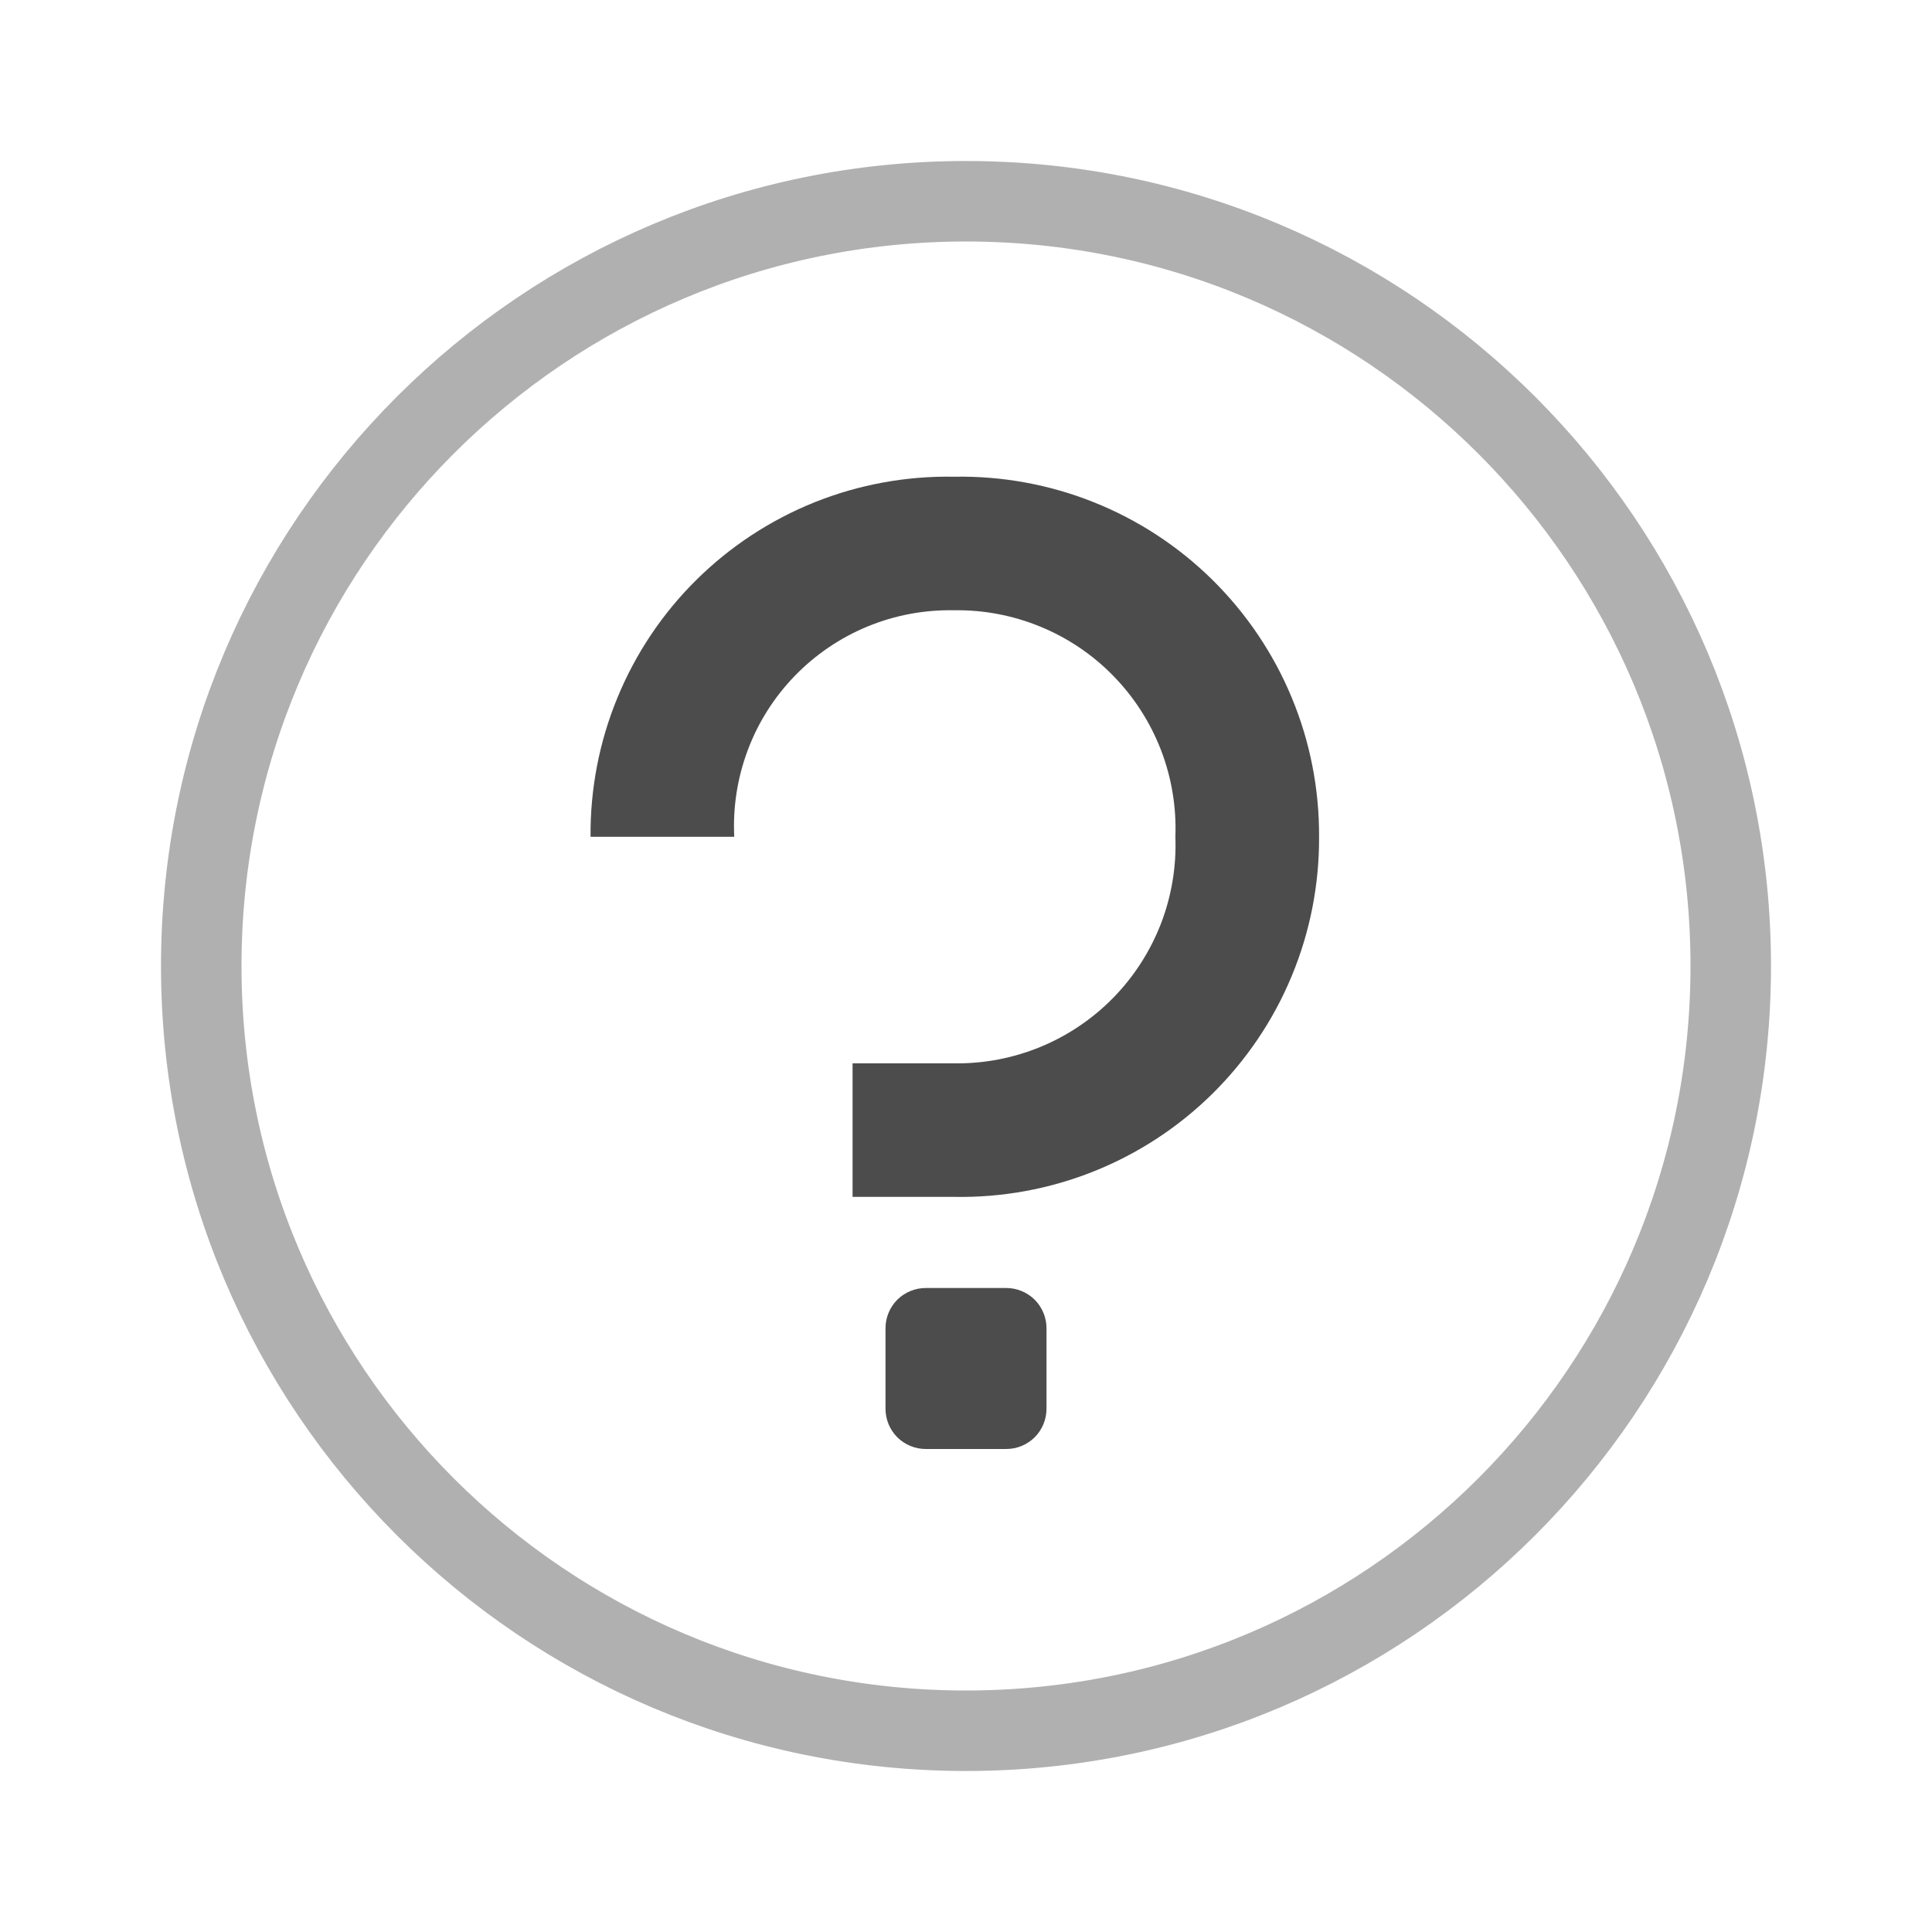 <svg viewBox="0 0 24 24" fill="none" xmlns="http://www.w3.org/2000/svg">
<g opacity="0.7">
<path stroke="currentColor" opacity="0.44" d="M21.5 12C21.5 17.247 17.247 21.5 12 21.5C6.753 21.5 2.5 17.247 2.5 12C2.5 6.753 6.753 2.5 12 2.5C17.247 2.5 21.5 6.753 21.5 12Z"/>
<path fill="currentColor" d="M11.5 18C11.367 18 11.24 17.947 11.146 17.854C11.053 17.76 11 17.633 11 17.5V16.5C11 16.367 11.053 16.24 11.146 16.146C11.24 16.053 11.367 16 11.5 16H12.5C12.633 16 12.76 16.053 12.854 16.146C12.947 16.24 13 16.367 13 16.5V17.5C13 17.633 12.947 17.76 12.854 17.854C12.76 17.947 12.633 18 12.5 18H11.5ZM10.591 14.868V13.209H11.851C12.219 13.215 12.585 13.145 12.925 13.005C13.265 12.865 13.574 12.656 13.831 12.393C14.088 12.13 14.289 11.817 14.422 11.473C14.554 11.13 14.615 10.763 14.601 10.395C14.615 10.027 14.554 9.66 14.422 9.317C14.289 8.973 14.088 8.66 13.831 8.397C13.574 8.133 13.265 7.925 12.925 7.785C12.585 7.645 12.219 7.575 11.851 7.581C11.483 7.574 11.118 7.642 10.778 7.782C10.438 7.922 10.13 8.131 9.874 8.395C9.618 8.659 9.419 8.972 9.29 9.316C9.16 9.661 9.103 10.028 9.121 10.395H7.336C7.331 9.803 7.444 9.215 7.67 8.667C7.895 8.119 8.228 7.622 8.649 7.205C9.07 6.788 9.57 6.46 10.12 6.239C10.67 6.019 11.259 5.911 11.851 5.922C12.444 5.911 13.034 6.018 13.585 6.238C14.137 6.458 14.638 6.786 15.061 7.203C15.483 7.62 15.819 8.117 16.046 8.665C16.274 9.213 16.389 9.801 16.386 10.395C16.389 10.989 16.274 11.577 16.046 12.125C15.819 12.673 15.483 13.17 15.061 13.587C14.638 14.004 14.137 14.332 13.585 14.552C13.034 14.772 12.444 14.879 11.851 14.868H10.591Z"/>
</g>
</svg>
